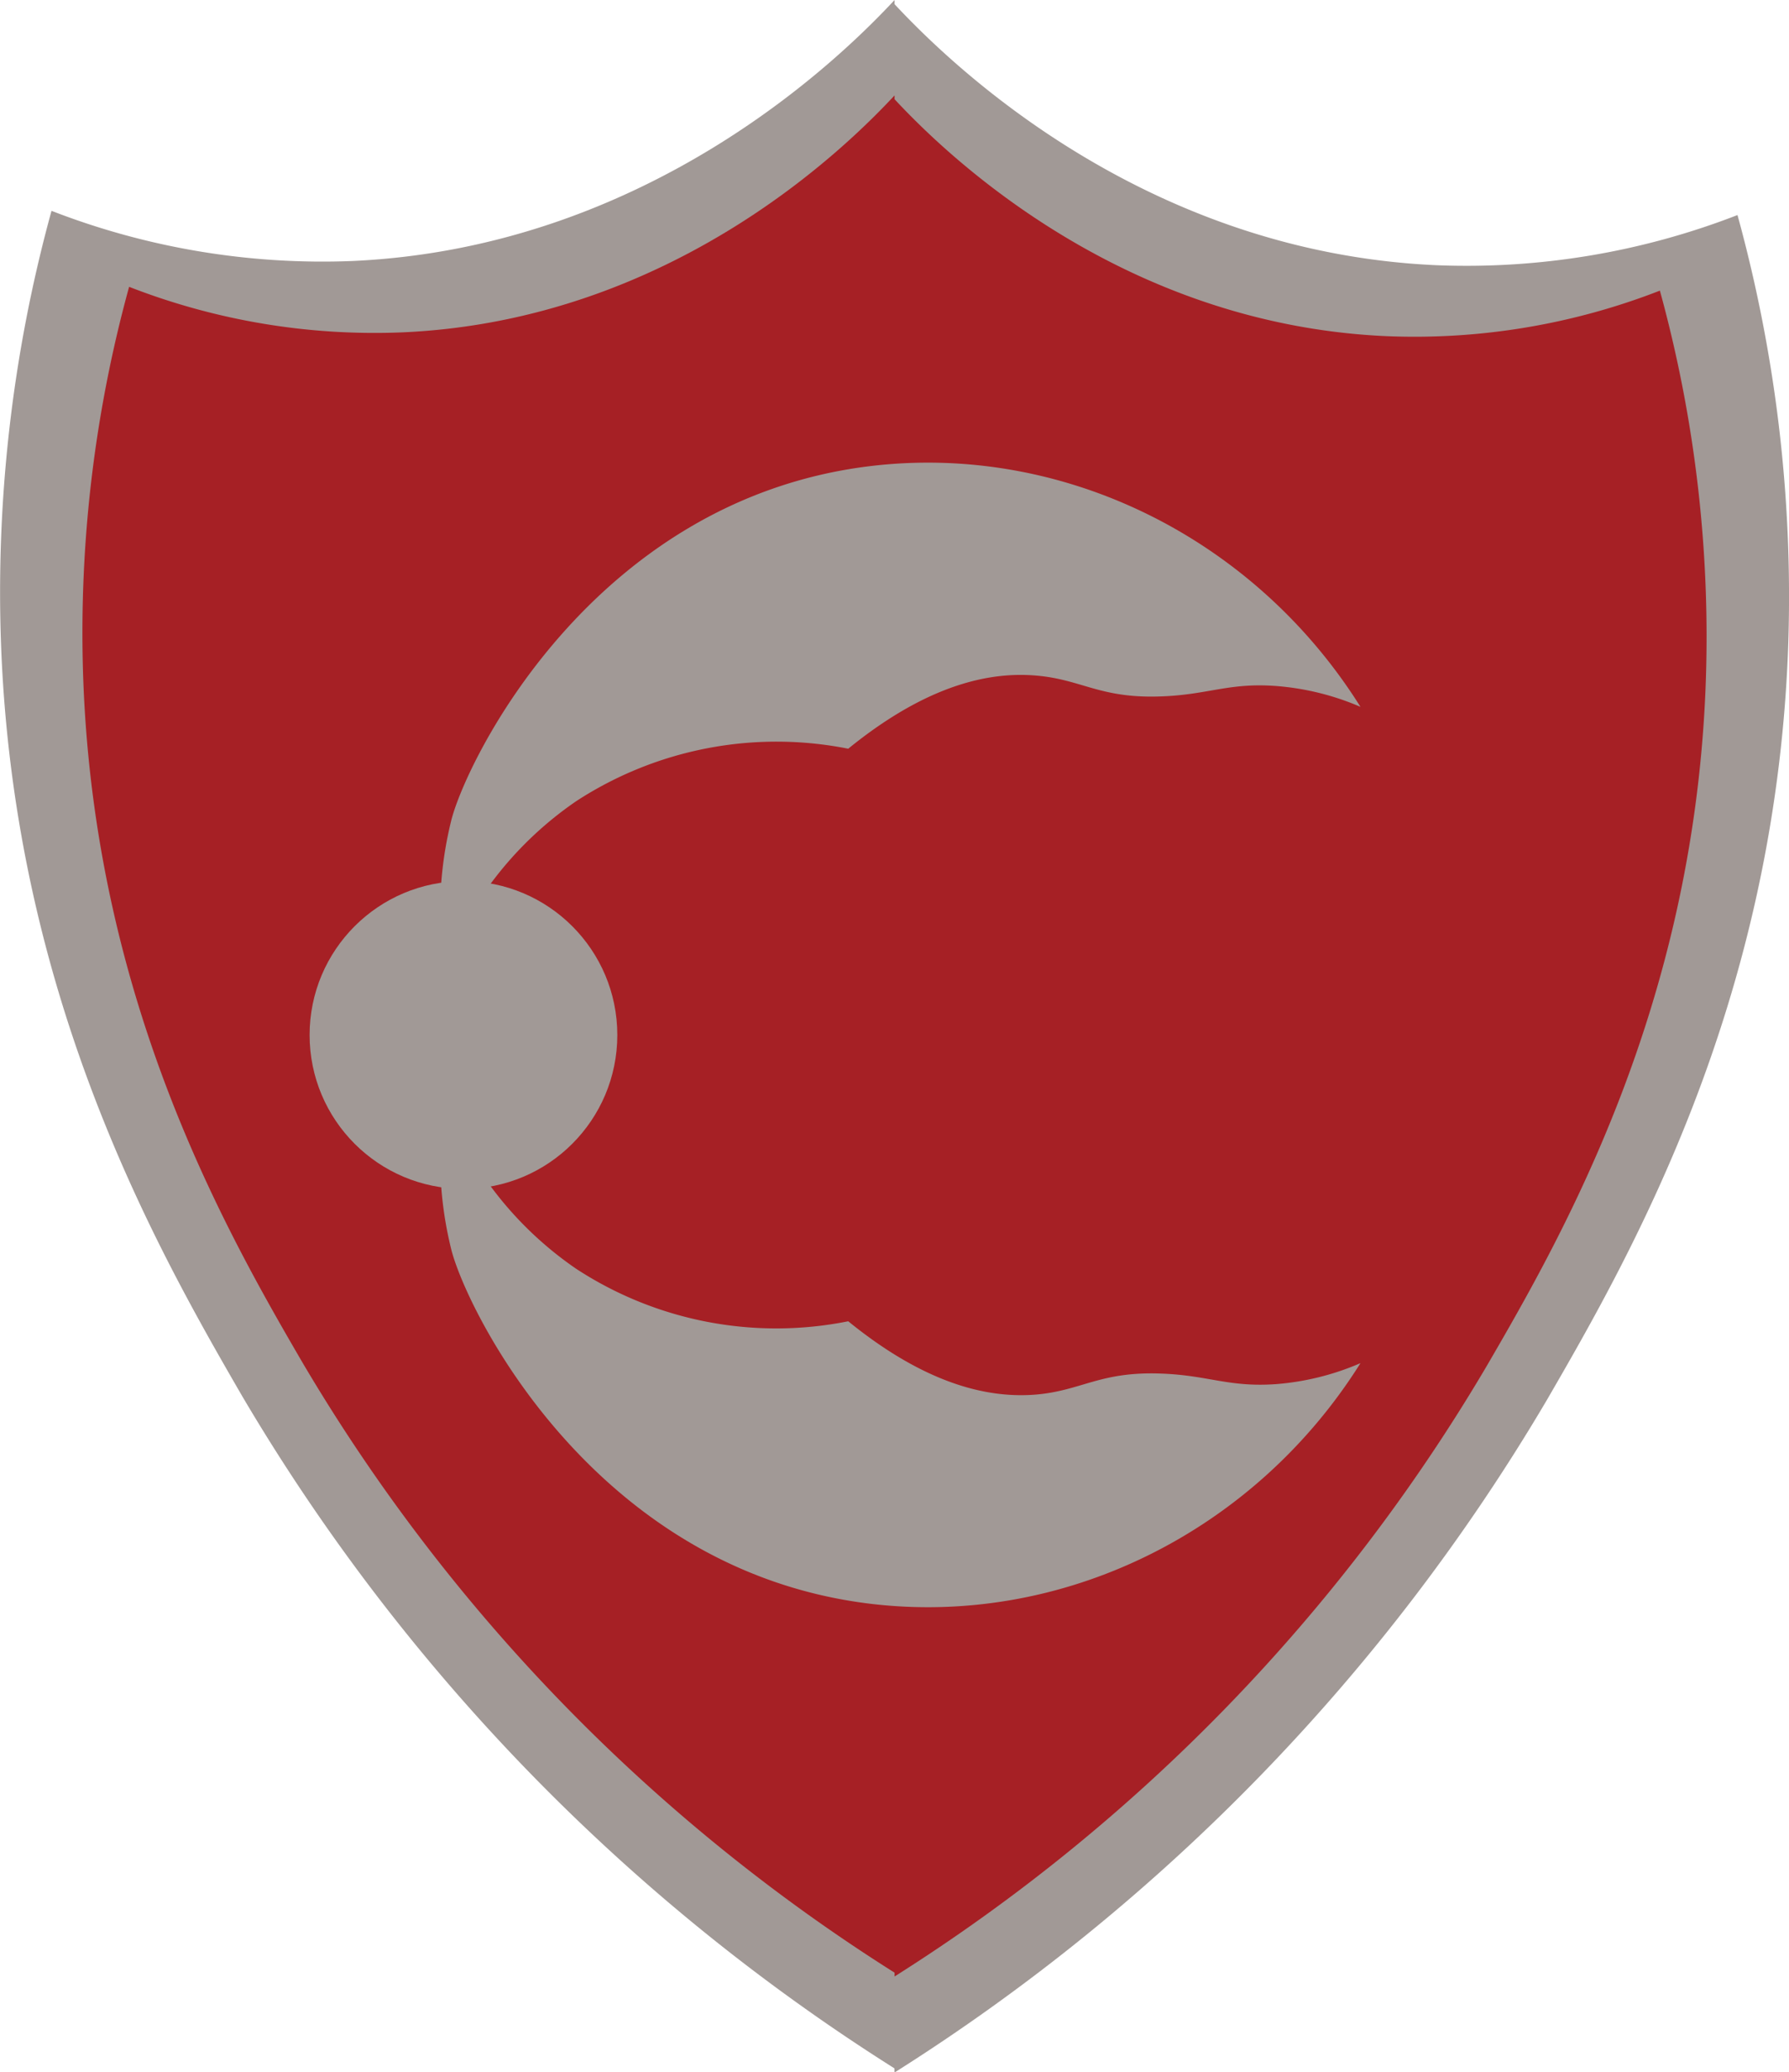 <svg xmlns="http://www.w3.org/2000/svg" viewBox="0 0 131.63 152.42"><defs><style>.cls-1{fill:#a19996;}.cls-2{fill:#a62025;}</style></defs><g id="Layer_2" data-name="Layer 2"><g id="Layer_1-2" data-name="Layer 1"><path class="cls-1" d="M131.54,48.31C130.43,74,120.08,92.19,113.81,103a146.43,146.43,0,0,1-48,49.47v-.31a146.35,146.35,0,0,1-48-49.47C11.55,91.88,1.2,73.66.1,48A105.82,105.82,0,0,1,3.79,15.51,55.09,55.09,0,0,0,25.94,19.2c22-1,36.27-15.33,39.88-19.2V.31c3.61,3.86,17.87,18.22,39.87,19.2a55.09,55.09,0,0,0,22.15-3.69A105.78,105.78,0,0,1,131.54,48.31Z"/><path class="cls-2" d="M125.48,50.88c-1,23.29-10.4,39.84-16.09,49.61A132.91,132.91,0,0,1,65.82,145.4v-.28a132.92,132.92,0,0,1-43.58-44.91C16.55,90.44,7.16,73.89,6.15,50.6A96,96,0,0,1,9.5,21.1a49.77,49.77,0,0,0,20.11,3.35c20-.88,32.93-13.92,36.21-17.43V7.3c3.27,3.51,16.23,16.55,36.2,17.43a49.73,49.73,0,0,0,20.11-3.35A96,96,0,0,1,125.48,50.88Z"/><circle class="cls-1" cx="34.1" cy="76.14" r="11.32"/><path class="cls-1" d="M32.41,68.15a27.64,27.64,0,0,1,.77-7.7c1-4.25,10.3-23.62,30.76-26.15C78.1,32.56,92.25,39.49,100.1,52a19.44,19.44,0,0,0-6.16-1.53c-3.51-.27-5,.63-8.46.76-4.54.18-5.85-1.24-9.23-1.53-3.22-.28-7.84.5-13.84,5.38a27,27,0,0,0-20,3.85A26.31,26.31,0,0,0,32.41,72Z"/><path class="cls-1" d="M32.41,84.12a27.64,27.64,0,0,0,.77,7.7c1,4.25,10.3,23.62,30.76,26.15,14.16,1.74,28.31-5.19,36.16-17.69a19.41,19.41,0,0,1-6.16,1.54c-3.51.26-5-.64-8.46-.77-4.54-.18-5.85,1.24-9.23,1.54-3.22.27-7.84-.51-13.84-5.39a26.9,26.9,0,0,1-20-3.85,26.31,26.31,0,0,1-10-13.07Z"/></g></g></svg>